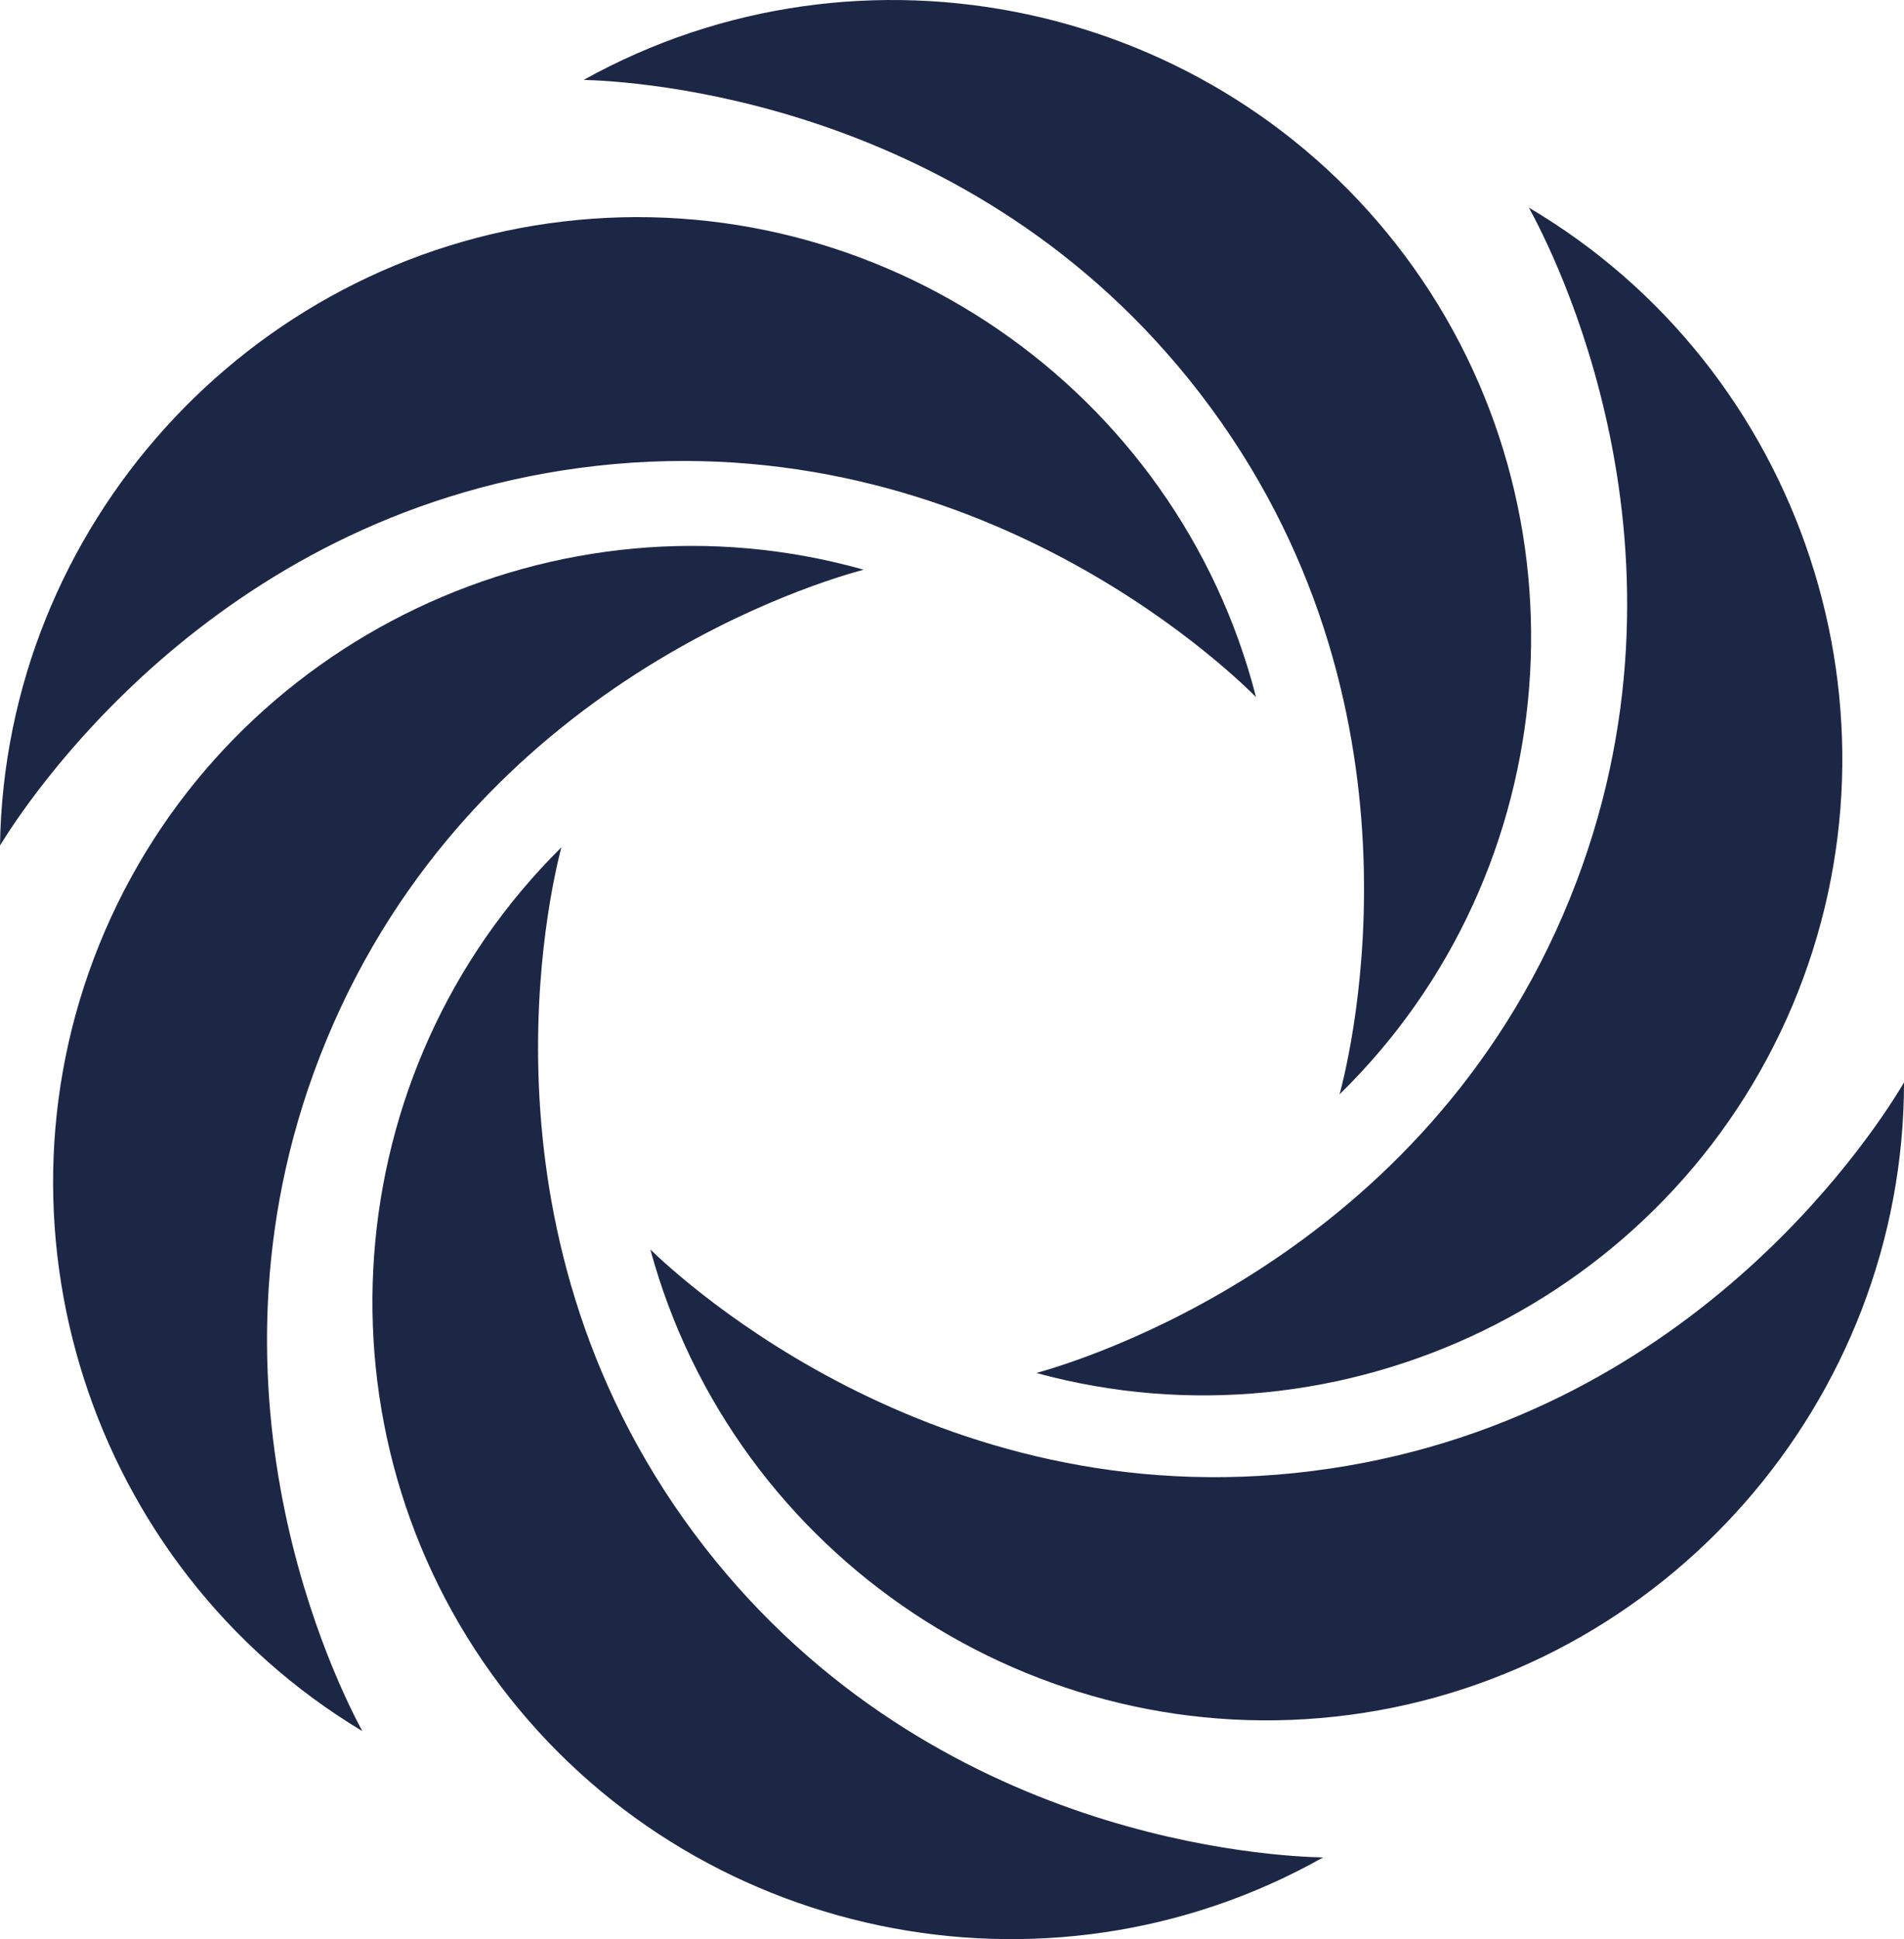<svg id="Capa_1" data-name="Capa 1" xmlns="http://www.w3.org/2000/svg" viewBox="0 0 722.91 735.96"><title>ecoblancob</title><path d="M232,36C337.62-22.72,471.83,6.11,544,103s61.39,233.59-25,318c4.1-15.39,37.18-148.92-53-266C379.37,42.53,249.27,36.5,232,36Z" transform="translate(-10.38 -5.68)" style="fill:#1c2746"/><path d="M10.38,326.57c1.89-120.83,93.9-222.7,213.88-236.83s233,63.49,263,180.5C476,259,376.82,163.64,230.35,183.29,89.65,202.17,19.44,311.87,10.38,326.57Z" transform="translate(-10.38 -5.68)" style="fill:#1c2746"/><path d="M147.94,662.7C44.34,600.48,2.34,469.8,50.28,358.9s171.77-169.78,288-137C322.93,226,190.71,264,134.27,400.54,80.05,531.74,139.76,647.49,147.94,662.7Z" transform="translate(-10.38 -5.68)" style="fill:#1c2746"/><path d="M512.71,710.65C407.42,770,273.06,741.91,200.33,645.44S137.61,412.2,223.51,327.3C219.5,342.72,187.18,476.44,278,593,365.31,705,495.44,710.25,512.71,710.65Z" transform="translate(-10.38 -5.68)" style="fill:#1c2746"/><path d="M733.3,416.52c-.1,120.85-90.6,224.06-210.36,240S289,596.45,257.3,479.9c11.45,11.07,112,105,258.17,83.14C655.88,542.08,724.46,431.36,733.3,416.52Z" transform="translate(-10.38 -5.68)" style="fill:#1c2746"/><path d="M590.86,84.49c104.08,61.42,147.09,191.77,100,303s-170.45,171.12-287,139.29c15.35-4.25,147.27-43.25,202.65-180.27C659.76,214.92,599.16,99.64,590.86,84.49Z" transform="translate(-10.38 -5.68)" style="fill:#1c2746"/></svg>